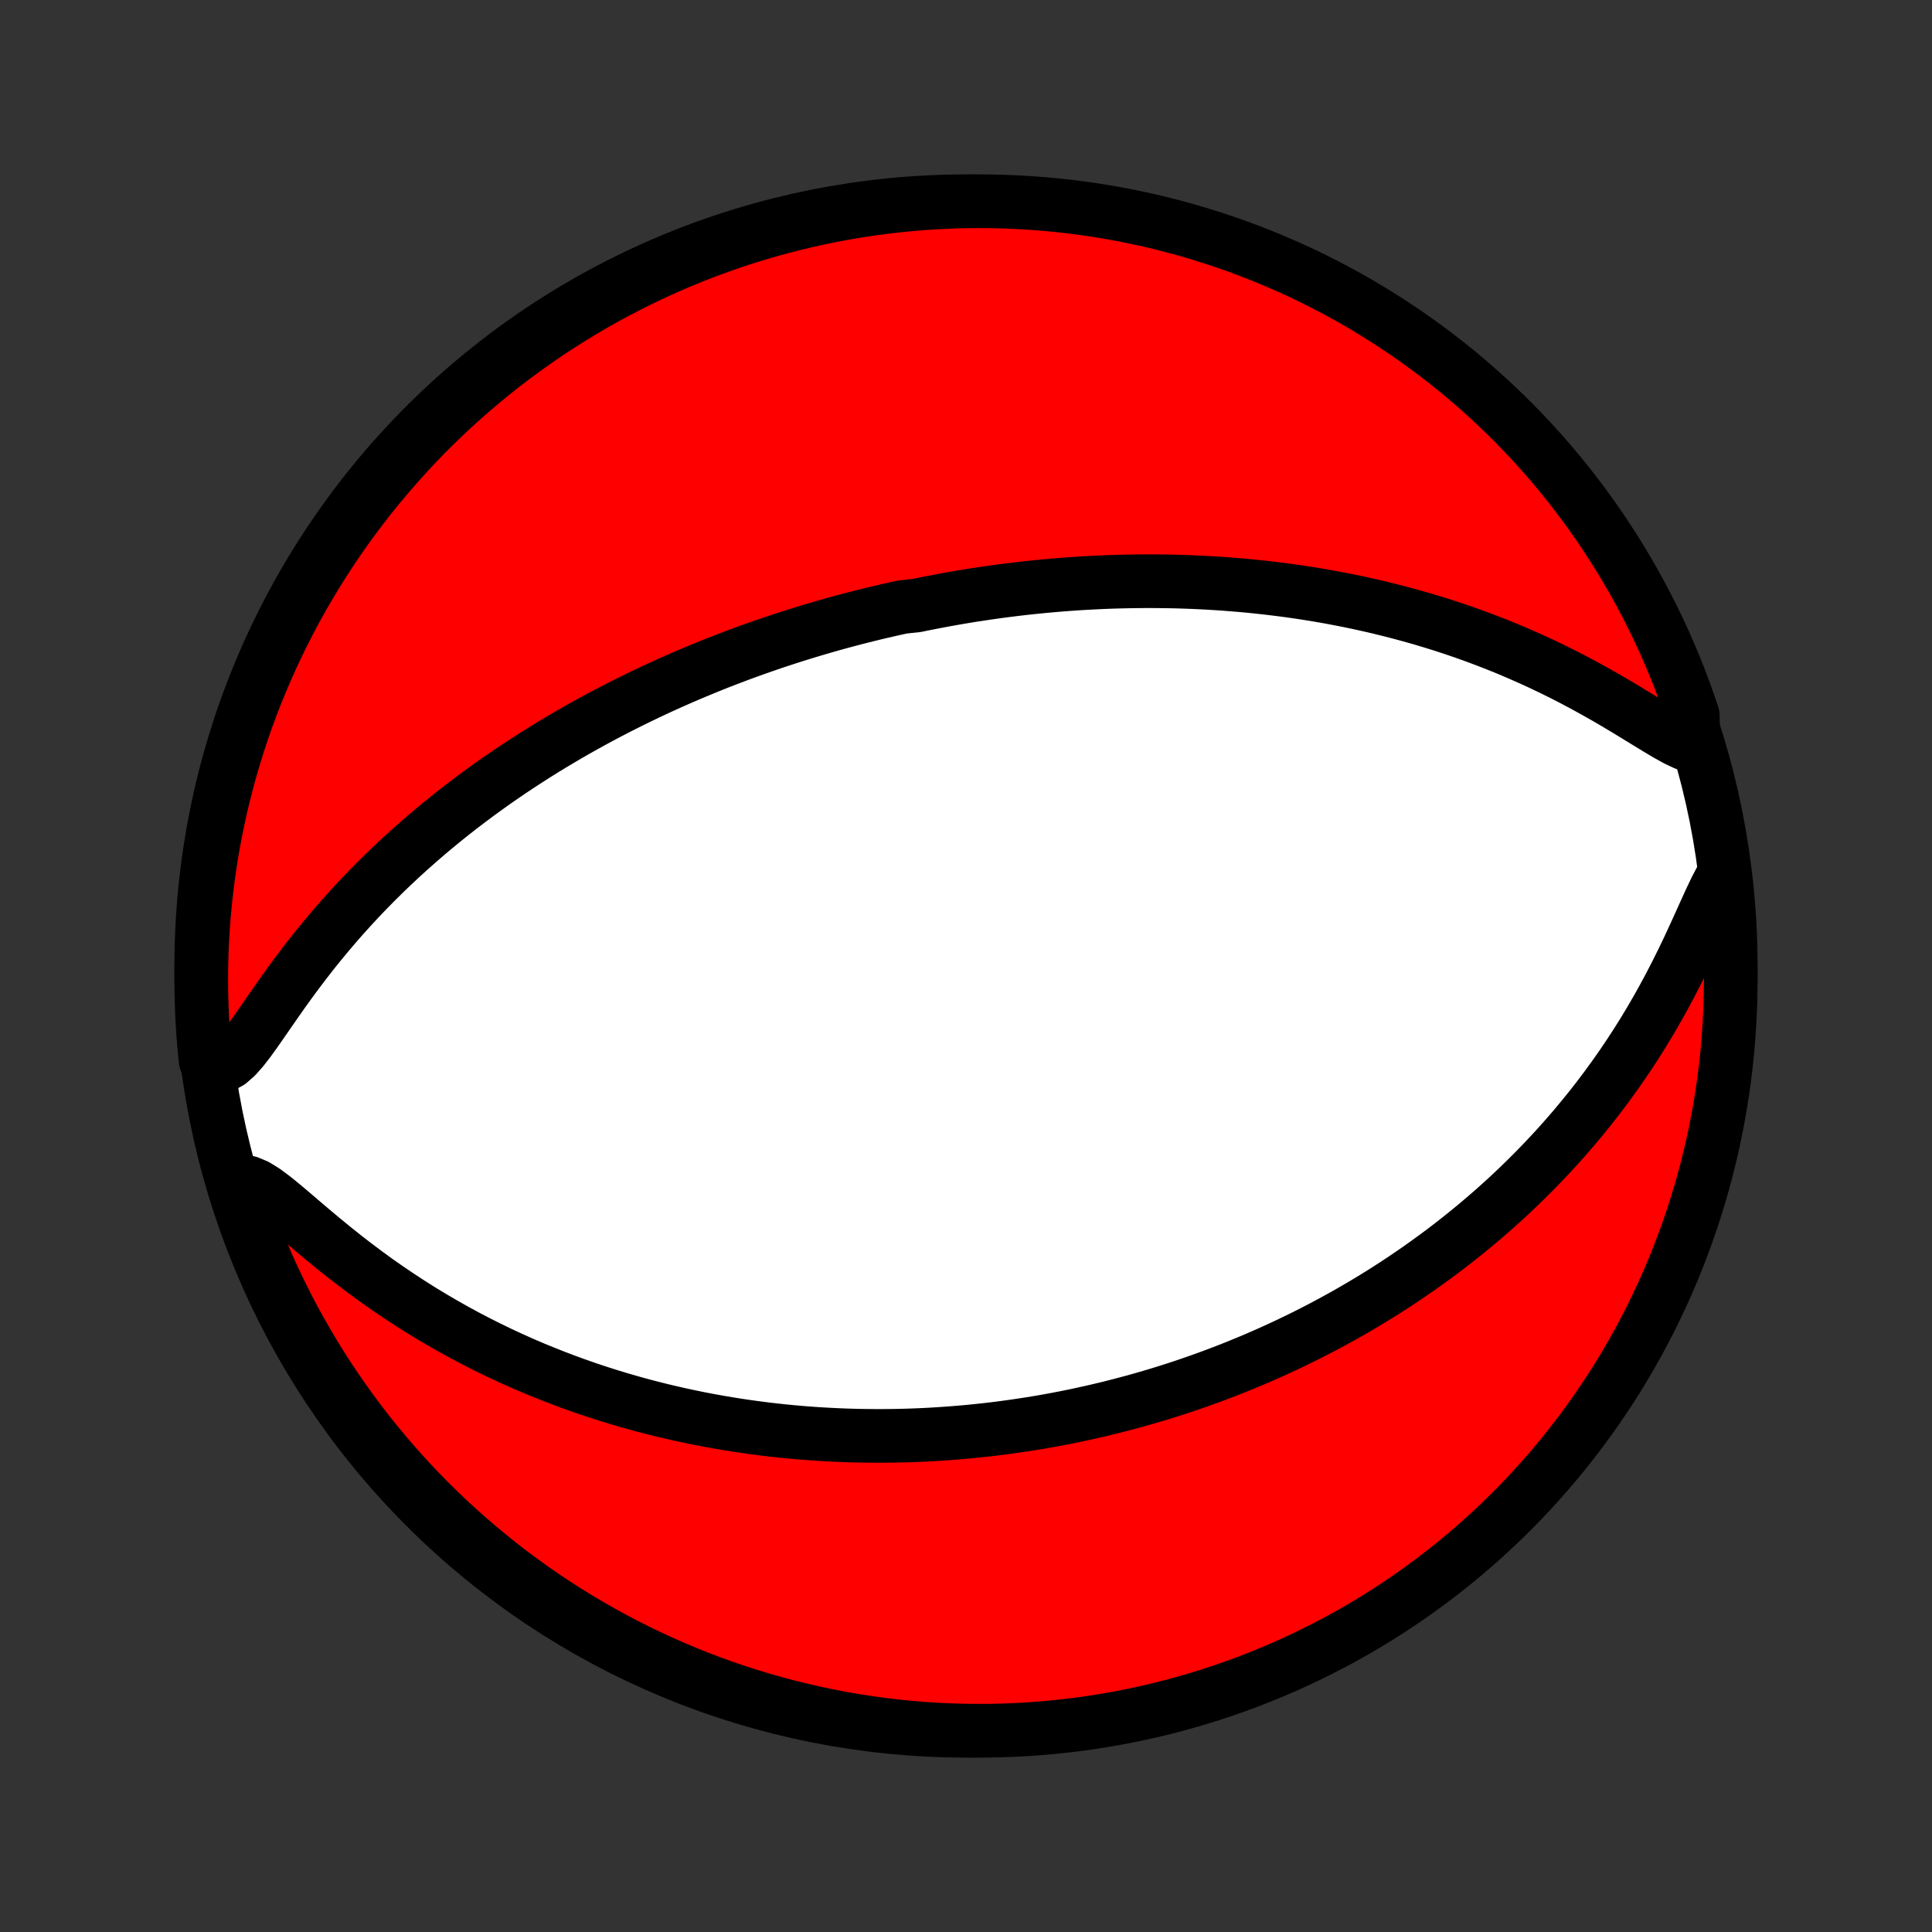 <?xml version="1.0" encoding="utf-8" standalone="no"?>
<!DOCTYPE svg PUBLIC "-//W3C//DTD SVG 1.1//EN"
  "http://www.w3.org/Graphics/SVG/1.1/DTD/svg11.dtd">
<!-- Created with matplotlib (http://matplotlib.org/) -->
<svg height="72pt" version="1.1" viewBox="0 0 72 72" width="72pt" xmlns="http://www.w3.org/2000/svg" xmlns:xlink="http://www.w3.org/1999/xlink">
 <rect x="0" y="0" width="72" height="72" fill="#333333" stroke="none"/>
 <defs>
  <style type="text/css">
*{stroke-linecap:butt;stroke-linejoin:round;}
  </style>
 </defs>
 <g id="figure_1">
  <g id="patch_1">
   <path d="
M0 72
L72 72
L72 0
L0 0
z
" style="fill:none;"/>
  </g>
  <g id="axes_1">
   <g id="PatchCollection_1">
    <defs>
     <path d="
M36 -7.5
C43.558 -7.5 50.808 -10.503 56.153 -15.848
C61.497 -21.192 64.5 -28.442 64.5 -36
C64.5 -43.558 61.497 -50.808 56.153 -56.153
C50.808 -61.497 43.558 -64.5 36 -64.5
C28.442 -64.5 21.192 -61.497 15.848 -56.153
C10.503 -50.808 7.5 -43.558 7.5 -36
C7.5 -28.442 10.503 -21.192 15.848 -15.848
C21.192 -10.503 28.442 -7.5 36 -7.5
z
" id="C0_0_a811fe30f3"/>
     <path d="
M63.107 -44.183
L62.803 -44.285
L62.475 -44.44
L62.129 -44.631
L61.77 -44.845
L61.399 -45.071
L61.019 -45.304
L60.633 -45.54
L60.24 -45.775
L59.843 -46.007
L59.441 -46.234
L59.037 -46.457
L58.63 -46.673
L58.222 -46.883
L57.812 -47.085
L57.401 -47.281
L56.989 -47.469
L56.578 -47.65
L56.167 -47.824
L55.757 -47.99
L55.347 -48.149
L54.939 -48.301
L54.533 -48.446
L54.128 -48.584
L53.726 -48.715
L53.325 -48.839
L52.927 -48.958
L52.532 -49.069
L52.139 -49.175
L51.749 -49.275
L51.362 -49.37
L50.979 -49.458
L50.598 -49.542
L50.221 -49.62
L49.846 -49.693
L49.476 -49.762
L49.108 -49.826
L48.744 -49.885
L48.383 -49.94
L48.026 -49.991
L47.672 -50.037
L47.321 -50.08
L46.974 -50.119
L46.63 -50.155
L46.289 -50.187
L45.951 -50.215
L45.617 -50.241
L45.286 -50.263
L44.958 -50.282
L44.633 -50.298
L44.311 -50.312
L43.992 -50.323
L43.676 -50.331
L43.363 -50.336
L43.053 -50.339
L42.745 -50.34
L42.44 -50.338
L42.137 -50.334
L41.837 -50.328
L41.539 -50.32
L41.244 -50.31
L40.951 -50.297
L40.66 -50.283
L40.372 -50.267
L40.085 -50.249
L39.8 -50.229
L39.518 -50.208
L39.237 -50.184
L38.958 -50.159
L38.681 -50.132
L38.405 -50.104
L38.131 -50.074
L37.858 -50.042
L37.587 -50.008
L37.317 -49.974
L37.048 -49.937
L36.781 -49.899
L36.514 -49.859
L36.249 -49.819
L35.985 -49.776
L35.722 -49.732
L35.459 -49.686
L35.197 -49.639
L34.937 -49.59
L34.676 -49.54
L34.417 -49.489
L34.157 -49.435
L33.64 -49.38
L33.383 -49.324
L33.125 -49.266
L32.867 -49.207
L32.61 -49.146
L32.353 -49.083
L32.095 -49.019
L31.838 -48.953
L31.581 -48.885
L31.323 -48.816
L31.065 -48.745
L30.807 -48.672
L30.549 -48.597
L30.29 -48.521
L30.03 -48.443
L29.77 -48.362
L29.51 -48.28
L29.249 -48.196
L28.987 -48.11
L28.725 -48.022
L28.461 -47.931
L28.197 -47.839
L27.932 -47.744
L27.666 -47.647
L27.398 -47.547
L27.13 -47.445
L26.861 -47.341
L26.59 -47.234
L26.319 -47.124
L26.046 -47.012
L25.771 -46.897
L25.495 -46.779
L25.218 -46.658
L24.94 -46.535
L24.66 -46.408
L24.378 -46.278
L24.096 -46.144
L23.811 -46.008
L23.525 -45.867
L23.237 -45.724
L22.948 -45.576
L22.657 -45.425
L22.364 -45.27
L22.07 -45.111
L21.774 -44.947
L21.476 -44.78
L21.177 -44.608
L20.877 -44.431
L20.574 -44.251
L20.271 -44.065
L19.965 -43.874
L19.659 -43.679
L19.351 -43.478
L19.041 -43.272
L18.731 -43.06
L18.419 -42.844
L18.107 -42.621
L17.793 -42.393
L17.479 -42.158
L17.164 -41.918
L16.849 -41.672
L16.534 -41.419
L16.218 -41.16
L15.902 -40.894
L15.587 -40.622
L15.272 -40.343
L14.958 -40.058
L14.645 -39.766
L14.334 -39.467
L14.024 -39.161
L13.715 -38.848
L13.409 -38.529
L13.106 -38.203
L12.805 -37.87
L12.508 -37.531
L12.214 -37.185
L11.923 -36.834
L11.637 -36.478
L11.356 -36.116
L11.079 -35.751
L10.807 -35.382
L10.54 -35.011
L10.279 -34.639
L10.023 -34.27
L9.771 -33.906
L9.524 -33.552
L9.281 -33.214
L9.039 -32.901
L8.797 -32.628
L8.551 -32.412
L8.299 -32.274
L8.04 -32.233
L7.775 -32.3
L7.663 -32.47
L7.614 -32.957
L7.574 -33.452
L7.542 -33.948
L7.52 -34.444
L7.506 -34.941
L7.5 -35.439
L7.503 -35.936
L7.515 -36.433
L7.536 -36.931
L7.565 -37.428
L7.603 -37.924
L7.65 -38.42
L7.705 -38.915
L7.769 -39.41
L7.841 -39.903
L7.922 -40.395
L8.011 -40.886
L8.11 -41.375
L8.216 -41.863
L8.331 -42.349
L8.455 -42.833
L8.586 -43.315
L8.727 -43.794
L8.875 -44.271
L9.032 -44.746
L9.197 -45.218
L9.37 -45.687
L9.551 -46.154
L9.741 -46.617
L9.938 -47.077
L10.143 -47.533
L10.356 -47.987
L10.577 -48.436
L10.806 -48.882
L11.042 -49.323
L11.286 -49.761
L11.538 -50.194
L11.797 -50.624
L12.063 -51.048
L12.337 -51.468
L12.617 -51.884
L12.905 -52.294
L13.2 -52.7
L13.502 -53.101
L13.811 -53.496
L14.127 -53.886
L14.449 -54.27
L14.778 -54.649
L15.113 -55.023
L15.454 -55.39
L15.802 -55.752
L16.156 -56.107
L16.516 -56.457
L16.882 -56.8
L17.254 -57.137
L17.632 -57.467
L18.015 -57.791
L18.403 -58.108
L18.797 -58.419
L19.196 -58.722
L19.601 -59.019
L20.01 -59.309
L20.424 -59.592
L20.843 -59.867
L21.267 -60.135
L21.695 -60.396
L22.127 -60.65
L22.564 -60.896
L23.004 -61.134
L23.449 -61.365
L23.897 -61.587
L24.35 -61.803
L24.805 -62.01
L25.264 -62.209
L25.727 -62.401
L26.192 -62.584
L26.661 -62.759
L27.132 -62.926
L27.606 -63.085
L28.083 -63.236
L28.562 -63.378
L29.043 -63.512
L29.527 -63.638
L30.012 -63.755
L30.499 -63.864
L30.988 -63.964
L31.478 -64.056
L31.97 -64.139
L32.463 -64.214
L32.957 -64.28
L33.452 -64.337
L33.948 -64.386
L34.444 -64.426
L34.941 -64.457
L35.439 -64.48
L35.936 -64.495
L36.433 -64.5
L36.931 -64.497
L37.428 -64.485
L37.924 -64.464
L38.42 -64.435
L38.915 -64.397
L39.41 -64.35
L39.903 -64.295
L40.395 -64.231
L40.886 -64.159
L41.375 -64.078
L41.863 -63.989
L42.349 -63.89
L42.833 -63.784
L43.315 -63.669
L43.794 -63.545
L44.271 -63.413
L44.746 -63.273
L45.218 -63.125
L45.687 -62.968
L46.154 -62.803
L46.617 -62.63
L47.077 -62.449
L47.533 -62.259
L47.987 -62.062
L48.436 -61.857
L48.882 -61.644
L49.323 -61.423
L49.761 -61.194
L50.194 -60.958
L50.624 -60.714
L51.048 -60.462
L51.468 -60.203
L51.884 -59.937
L52.294 -59.663
L52.7 -59.383
L53.101 -59.094
L53.496 -58.8
L53.886 -58.498
L54.27 -58.189
L54.649 -57.873
L55.023 -57.551
L55.39 -57.222
L55.752 -56.887
L56.107 -56.546
L56.457 -56.198
L56.8 -55.844
L57.137 -55.484
L57.467 -55.118
L57.791 -54.746
L58.108 -54.368
L58.419 -53.985
L58.722 -53.597
L59.019 -53.203
L59.309 -52.804
L59.592 -52.399
L59.867 -51.99
L60.135 -51.576
L60.396 -51.157
L60.65 -50.733
L60.896 -50.305
L61.134 -49.873
L61.365 -49.436
L61.587 -48.996
L61.803 -48.551
L62.01 -48.103
L62.209 -47.65
L62.401 -47.195
L62.584 -46.736
L62.759 -46.273
L62.926 -45.808
L63.085 -45.339
z
" id="C0_1_4263651b77"/>
     <path d="
M64.135 -39.232
L63.941 -38.863
L63.747 -38.455
L63.55 -38.023
L63.348 -37.575
L63.14 -37.118
L62.926 -36.657
L62.704 -36.195
L62.476 -35.736
L62.24 -35.279
L61.998 -34.828
L61.749 -34.382
L61.494 -33.943
L61.233 -33.511
L60.966 -33.087
L60.694 -32.671
L60.418 -32.263
L60.137 -31.864
L59.852 -31.473
L59.564 -31.091
L59.273 -30.718
L58.978 -30.353
L58.681 -29.997
L58.382 -29.65
L58.081 -29.311
L57.778 -28.981
L57.473 -28.659
L57.168 -28.345
L56.862 -28.04
L56.555 -27.742
L56.248 -27.452
L55.94 -27.17
L55.633 -26.896
L55.325 -26.629
L55.018 -26.369
L54.711 -26.116
L54.405 -25.87
L54.099 -25.63
L53.794 -25.397
L53.49 -25.171
L53.187 -24.951
L52.885 -24.736
L52.584 -24.528
L52.284 -24.325
L51.985 -24.128
L51.688 -23.936
L51.391 -23.749
L51.096 -23.568
L50.802 -23.391
L50.509 -23.22
L50.218 -23.052
L49.927 -22.89
L49.638 -22.732
L49.351 -22.578
L49.064 -22.428
L48.779 -22.282
L48.495 -22.141
L48.212 -22.003
L47.93 -21.869
L47.649 -21.738
L47.369 -21.611
L47.09 -21.487
L46.813 -21.367
L46.536 -21.25
L46.26 -21.136
L45.985 -21.025
L45.711 -20.917
L45.437 -20.812
L45.165 -20.71
L44.893 -20.611
L44.621 -20.514
L44.35 -20.42
L44.08 -20.329
L43.81 -20.24
L43.541 -20.154
L43.272 -20.07
L43.003 -19.989
L42.734 -19.91
L42.466 -19.833
L42.197 -19.759
L41.929 -19.687
L41.661 -19.617
L41.393 -19.549
L41.124 -19.484
L40.856 -19.42
L40.587 -19.359
L40.318 -19.3
L40.048 -19.242
L39.778 -19.187
L39.508 -19.134
L39.237 -19.083
L38.965 -19.034
L38.693 -18.987
L38.42 -18.942
L38.146 -18.9
L37.871 -18.859
L37.595 -18.82
L37.318 -18.783
L37.041 -18.748
L36.761 -18.715
L36.481 -18.685
L36.2 -18.656
L35.916 -18.63
L35.632 -18.606
L35.346 -18.584
L35.059 -18.564
L34.769 -18.546
L34.478 -18.53
L34.186 -18.517
L33.891 -18.506
L33.594 -18.498
L33.296 -18.492
L32.995 -18.489
L32.692 -18.488
L32.387 -18.49
L32.079 -18.494
L31.77 -18.501
L31.457 -18.511
L31.142 -18.524
L30.825 -18.54
L30.505 -18.559
L30.182 -18.581
L29.856 -18.606
L29.528 -18.635
L29.197 -18.667
L28.862 -18.703
L28.525 -18.742
L28.184 -18.786
L27.841 -18.833
L27.494 -18.884
L27.144 -18.94
L26.791 -19
L26.434 -19.064
L26.074 -19.133
L25.711 -19.207
L25.345 -19.286
L24.975 -19.37
L24.602 -19.459
L24.225 -19.554
L23.845 -19.654
L23.462 -19.761
L23.076 -19.873
L22.686 -19.992
L22.294 -20.117
L21.898 -20.249
L21.5 -20.388
L21.099 -20.534
L20.695 -20.687
L20.288 -20.848
L19.879 -21.016
L19.468 -21.192
L19.055 -21.377
L18.641 -21.569
L18.224 -21.771
L17.807 -21.98
L17.388 -22.199
L16.969 -22.426
L16.55 -22.663
L16.13 -22.908
L15.711 -23.162
L15.293 -23.426
L14.876 -23.698
L14.461 -23.979
L14.048 -24.268
L13.639 -24.566
L13.232 -24.871
L12.829 -25.183
L12.432 -25.5
L12.039 -25.822
L11.653 -26.145
L11.275 -26.466
L10.905 -26.783
L10.546 -27.086
L10.198 -27.369
L9.866 -27.616
L9.551 -27.811
L9.259 -27.932
L8.992 -27.96
L8.832 -27.884
L8.986 -27.389
L9.149 -26.916
L9.32 -26.446
L9.499 -25.979
L9.686 -25.515
L9.881 -25.054
L10.084 -24.596
L10.295 -24.142
L10.514 -23.692
L10.74 -23.245
L10.974 -22.802
L11.216 -22.363
L11.465 -21.929
L11.722 -21.498
L11.986 -21.072
L12.258 -20.651
L12.537 -20.234
L12.823 -19.822
L13.116 -19.415
L13.415 -19.013
L13.722 -18.616
L14.036 -18.225
L14.356 -17.839
L14.683 -17.458
L15.017 -17.083
L15.356 -16.714
L15.702 -16.351
L16.055 -15.994
L16.413 -15.642
L16.777 -15.297
L17.147 -14.959
L17.523 -14.627
L17.905 -14.301
L18.292 -13.982
L18.684 -13.669
L19.082 -13.363
L19.485 -13.065
L19.893 -12.773
L20.305 -12.488
L20.723 -12.211
L21.145 -11.94
L21.572 -11.677
L22.003 -11.422
L22.439 -11.174
L22.878 -10.933
L23.322 -10.7
L23.769 -10.475
L24.22 -10.258
L24.675 -10.048
L25.133 -9.847
L25.595 -9.653
L26.059 -9.467
L26.527 -9.29
L26.997 -9.12
L27.471 -8.959
L27.947 -8.806
L28.425 -8.662
L28.906 -8.525
L29.388 -8.397
L29.873 -8.278
L30.36 -8.166
L30.848 -8.064
L31.338 -7.969
L31.83 -7.884
L32.322 -7.807
L32.816 -7.738
L33.311 -7.678
L33.806 -7.627
L34.303 -7.585
L34.8 -7.551
L35.297 -7.525
L35.794 -7.509
L36.291 -7.501
L36.789 -7.501
L37.286 -7.511
L37.783 -7.529
L38.279 -7.556
L38.774 -7.591
L39.269 -7.635
L39.762 -7.688
L40.255 -7.749
L40.746 -7.819
L41.236 -7.898
L41.724 -7.985
L42.21 -8.081
L42.695 -8.185
L43.177 -8.297
L43.657 -8.419
L44.135 -8.548
L44.611 -8.686
L45.084 -8.832
L45.554 -8.986
L46.021 -9.149
L46.485 -9.32
L46.946 -9.499
L47.404 -9.686
L47.858 -9.881
L48.308 -10.084
L48.755 -10.295
L49.198 -10.514
L49.637 -10.74
L50.071 -10.974
L50.502 -11.216
L50.928 -11.465
L51.349 -11.722
L51.766 -11.986
L52.178 -12.258
L52.585 -12.537
L52.987 -12.823
L53.384 -13.116
L53.775 -13.415
L54.161 -13.722
L54.542 -14.036
L54.917 -14.356
L55.286 -14.683
L55.649 -15.017
L56.006 -15.356
L56.358 -15.702
L56.703 -16.055
L57.041 -16.413
L57.373 -16.777
L57.699 -17.147
L58.019 -17.523
L58.331 -17.905
L58.637 -18.292
L58.935 -18.684
L59.227 -19.082
L59.512 -19.485
L59.789 -19.893
L60.06 -20.305
L60.323 -20.723
L60.578 -21.145
L60.826 -21.572
L61.067 -22.003
L61.3 -22.439
L61.525 -22.878
L61.742 -23.322
L61.952 -23.769
L62.153 -24.22
L62.347 -24.675
L62.532 -25.133
L62.71 -25.595
L62.88 -26.059
L63.041 -26.527
L63.194 -26.997
L63.339 -27.471
L63.475 -27.947
L63.603 -28.425
L63.722 -28.906
L63.834 -29.388
L63.936 -29.873
L64.031 -30.36
L64.116 -30.848
L64.193 -31.338
L64.262 -31.83
L64.322 -32.322
L64.373 -32.816
L64.415 -33.311
L64.449 -33.806
L64.475 -34.303
L64.491 -34.8
L64.499 -35.297
L64.499 -35.794
L64.489 -36.291
L64.471 -36.789
L64.444 -37.286
L64.409 -37.783
z
" id="C0_2_5e67e105d9"/>
    </defs>
    <g clip-path="url(#p1bffca34e9)">
     <use style="fill:#ffffff;stroke:#000000;stroke-width:2.0;" x="0.0" xlink:href="#C0_0_a811fe30f3" y="72.0"/>
    </g>
    <g clip-path="url(#p1bffca34e9)">
     <use style="fill:#ff0000;stroke:#000000;stroke-width:2.0;" x="0.0" xlink:href="#C0_1_4263651b77" y="72.0"/>
    </g>
    <g clip-path="url(#p1bffca34e9)">
     <use style="fill:#ff0000;stroke:#000000;stroke-width:2.0;" x="0.0" xlink:href="#C0_2_5e67e105d9" y="72.0"/>
    </g>
   </g>
  </g>
 </g>
 <defs>
  <clipPath id="p1bffca34e9">
   <rect height="72.0" width="72.0" x="0.0" y="0.0"/>
  </clipPath>
 </defs>
</svg>

